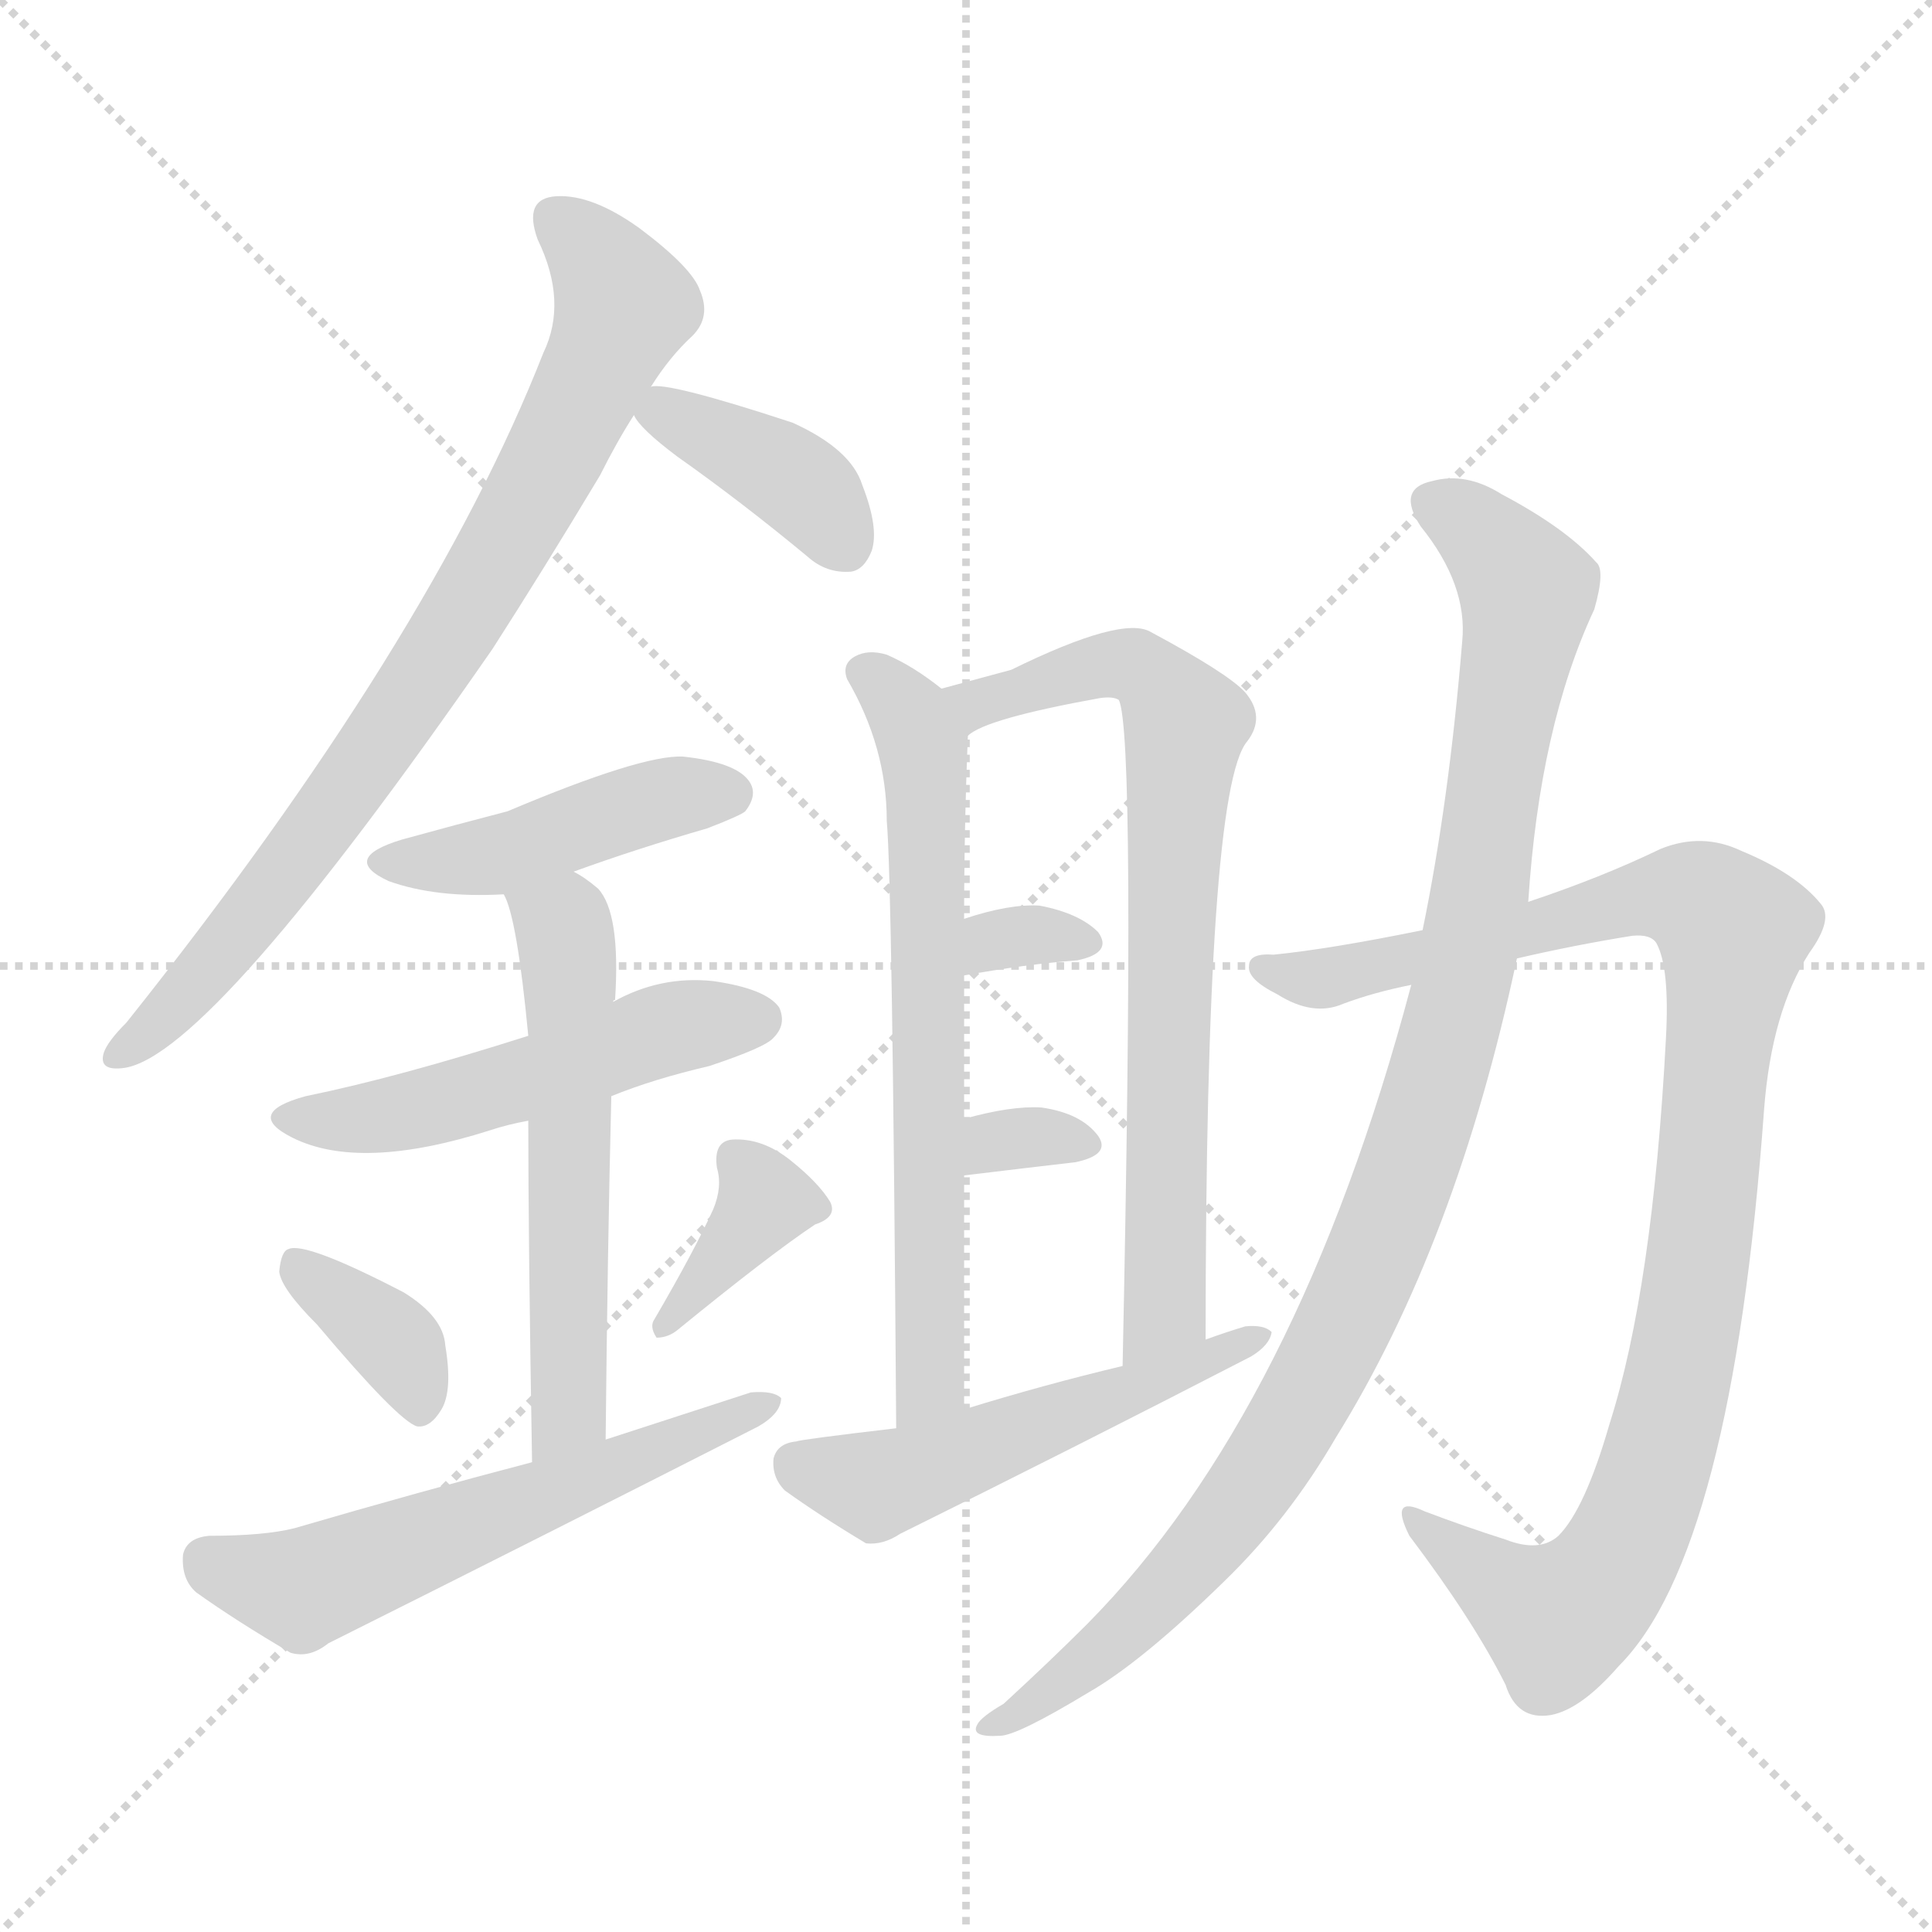 <svg version="1.1" viewBox="0 0 1024 1024" xmlns="http://www.w3.org/2000/svg">
  <g stroke="lightgray" stroke-dasharray="1,1" stroke-width="1" transform="scale(4, 4)">
    <line x1="0" y1="0" x2="256" y2="256"></line>
    <line x1="256" y1="0" x2="0" y2="256"></line>
    <line x1="128" y1="0" x2="128" y2="256"></line>
    <line x1="0" y1="128" x2="256" y2="128"></line>
  </g>
<g transform="scale(1, -1) translate(0, -900)">
   <style type="text/css">
    @keyframes keyframes0 {
      from {
       stroke: blue;
       stroke-dashoffset: 795;
       stroke-width: 128;
       }
       72% {
       animation-timing-function: step-end;
       stroke: blue;
       stroke-dashoffset: 0;
       stroke-width: 128;
       }
       to {
       stroke: black;
       stroke-width: 1024;
       }
       }
       #make-me-a-hanzi-animation-0 {
         animation: keyframes0 0.897s both;
         animation-delay: 0s;
         animation-timing-function: linear;
       }
    @keyframes keyframes1 {
      from {
       stroke: blue;
       stroke-dashoffset: 384;
       stroke-width: 128;
       }
       56% {
       animation-timing-function: step-end;
       stroke: blue;
       stroke-dashoffset: 0;
       stroke-width: 128;
       }
       to {
       stroke: black;
       stroke-width: 1024;
       }
       }
       #make-me-a-hanzi-animation-1 {
         animation: keyframes1 0.562s both;
         animation-delay: 0.897s;
         animation-timing-function: linear;
       }
    @keyframes keyframes2 {
      from {
       stroke: blue;
       stroke-dashoffset: 441;
       stroke-width: 128;
       }
       59% {
       animation-timing-function: step-end;
       stroke: blue;
       stroke-dashoffset: 0;
       stroke-width: 128;
       }
       to {
       stroke: black;
       stroke-width: 1024;
       }
       }
       #make-me-a-hanzi-animation-2 {
         animation: keyframes2 0.609s both;
         animation-delay: 1.459s;
         animation-timing-function: linear;
       }
    @keyframes keyframes3 {
      from {
       stroke: blue;
       stroke-dashoffset: 510;
       stroke-width: 128;
       }
       62% {
       animation-timing-function: step-end;
       stroke: blue;
       stroke-dashoffset: 0;
       stroke-width: 128;
       }
       to {
       stroke: black;
       stroke-width: 1024;
       }
       }
       #make-me-a-hanzi-animation-3 {
         animation: keyframes3 0.665s both;
         animation-delay: 2.068s;
         animation-timing-function: linear;
       }
    @keyframes keyframes4 {
      from {
       stroke: blue;
       stroke-dashoffset: 564;
       stroke-width: 128;
       }
       65% {
       animation-timing-function: step-end;
       stroke: blue;
       stroke-dashoffset: 0;
       stroke-width: 128;
       }
       to {
       stroke: black;
       stroke-width: 1024;
       }
       }
       #make-me-a-hanzi-animation-4 {
         animation: keyframes4 0.709s both;
         animation-delay: 2.733s;
         animation-timing-function: linear;
       }
    @keyframes keyframes5 {
      from {
       stroke: blue;
       stroke-dashoffset: 360;
       stroke-width: 128;
       }
       54% {
       animation-timing-function: step-end;
       stroke: blue;
       stroke-dashoffset: 0;
       stroke-width: 128;
       }
       to {
       stroke: black;
       stroke-width: 1024;
       }
       }
       #make-me-a-hanzi-animation-5 {
         animation: keyframes5 0.543s both;
         animation-delay: 3.442s;
         animation-timing-function: linear;
       }
    @keyframes keyframes6 {
      from {
       stroke: blue;
       stroke-dashoffset: 370;
       stroke-width: 128;
       }
       55% {
       animation-timing-function: step-end;
       stroke: blue;
       stroke-dashoffset: 0;
       stroke-width: 128;
       }
       to {
       stroke: black;
       stroke-width: 1024;
       }
       }
       #make-me-a-hanzi-animation-6 {
         animation: keyframes6 0.551s both;
         animation-delay: 3.985s;
         animation-timing-function: linear;
       }
    @keyframes keyframes7 {
      from {
       stroke: blue;
       stroke-dashoffset: 576;
       stroke-width: 128;
       }
       65% {
       animation-timing-function: step-end;
       stroke: blue;
       stroke-dashoffset: 0;
       stroke-width: 128;
       }
       to {
       stroke: black;
       stroke-width: 1024;
       }
       }
       #make-me-a-hanzi-animation-7 {
         animation: keyframes7 0.719s both;
         animation-delay: 4.536s;
         animation-timing-function: linear;
       }
    @keyframes keyframes8 {
      from {
       stroke: blue;
       stroke-dashoffset: 661;
       stroke-width: 128;
       }
       68% {
       animation-timing-function: step-end;
       stroke: blue;
       stroke-dashoffset: 0;
       stroke-width: 128;
       }
       to {
       stroke: black;
       stroke-width: 1024;
       }
       }
       #make-me-a-hanzi-animation-8 {
         animation: keyframes8 0.788s both;
         animation-delay: 5.255s;
         animation-timing-function: linear;
       }
    @keyframes keyframes9 {
      from {
       stroke: blue;
       stroke-dashoffset: 730;
       stroke-width: 128;
       }
       70% {
       animation-timing-function: step-end;
       stroke: blue;
       stroke-dashoffset: 0;
       stroke-width: 128;
       }
       to {
       stroke: black;
       stroke-width: 1024;
       }
       }
       #make-me-a-hanzi-animation-9 {
         animation: keyframes9 0.844s both;
         animation-delay: 6.043s;
         animation-timing-function: linear;
       }
    @keyframes keyframes10 {
      from {
       stroke: blue;
       stroke-dashoffset: 318;
       stroke-width: 128;
       }
       51% {
       animation-timing-function: step-end;
       stroke: blue;
       stroke-dashoffset: 0;
       stroke-width: 128;
       }
       to {
       stroke: black;
       stroke-width: 1024;
       }
       }
       #make-me-a-hanzi-animation-10 {
         animation: keyframes10 0.509s both;
         animation-delay: 6.887s;
         animation-timing-function: linear;
       }
    @keyframes keyframes11 {
      from {
       stroke: blue;
       stroke-dashoffset: 316;
       stroke-width: 128;
       }
       51% {
       animation-timing-function: step-end;
       stroke: blue;
       stroke-dashoffset: 0;
       stroke-width: 128;
       }
       to {
       stroke: black;
       stroke-width: 1024;
       }
       }
       #make-me-a-hanzi-animation-11 {
         animation: keyframes11 0.507s both;
         animation-delay: 7.396s;
         animation-timing-function: linear;
       }
    @keyframes keyframes12 {
      from {
       stroke: blue;
       stroke-dashoffset: 518;
       stroke-width: 128;
       }
       63% {
       animation-timing-function: step-end;
       stroke: blue;
       stroke-dashoffset: 0;
       stroke-width: 128;
       }
       to {
       stroke: black;
       stroke-width: 1024;
       }
       }
       #make-me-a-hanzi-animation-12 {
         animation: keyframes12 0.672s both;
         animation-delay: 7.903s;
         animation-timing-function: linear;
       }
    @keyframes keyframes13 {
      from {
       stroke: blue;
       stroke-dashoffset: 983;
       stroke-width: 128;
       }
       76% {
       animation-timing-function: step-end;
       stroke: blue;
       stroke-dashoffset: 0;
       stroke-width: 128;
       }
       to {
       stroke: black;
       stroke-width: 1024;
       }
       }
       #make-me-a-hanzi-animation-13 {
         animation: keyframes13 1.05s both;
         animation-delay: 8.575s;
         animation-timing-function: linear;
       }
    @keyframes keyframes14 {
      from {
       stroke: blue;
       stroke-dashoffset: 1015;
       stroke-width: 128;
       }
       77% {
       animation-timing-function: step-end;
       stroke: blue;
       stroke-dashoffset: 0;
       stroke-width: 128;
       }
       to {
       stroke: black;
       stroke-width: 1024;
       }
       }
       #make-me-a-hanzi-animation-14 {
         animation: keyframes14 1.076s both;
         animation-delay: 9.625s;
         animation-timing-function: linear;
       }
</style>
<path d="M 345.0 695.0 Q 355.0 711.0 367.0 722.0 Q 377.0 732.0 371.0 746.0 Q 367.0 758.0 339.0 779.0 Q 314.0 797.0 295.0 796.0 Q 277.0 795.0 285.0 773.0 Q 301.0 740.0 288.0 713.0 Q 228.0 560.0 67.0 358.0 Q 57.0 348.0 55.0 342.0 Q 52.0 332.0 66.0 334.0 Q 112.0 341.0 261.0 556.0 Q 288.0 598.0 318.0 648.0 Q 327.0 666.0 336.0 680.0 L 345.0 695.0 Z" fill="lightgray"></path> 
<path d="M 336.0 680.0 Q 339.0 673.0 359.0 658.0 Q 393.0 634.0 428.0 605.0 Q 438.0 596.0 451.0 597.0 Q 458.0 598.0 462.0 608.0 Q 466.0 620.0 457.0 643.0 Q 451.0 662.0 420.0 676.0 Q 353.0 698.0 345.0 695.0 C 327.0 694.0 327.0 694.0 336.0 680.0 Z" fill="lightgray"></path> 
<path d="M 304.0 438.0 Q 337.0 450.0 375.0 461.0 Q 393.0 468.0 395.0 470.0 Q 402.0 479.0 397.0 486.0 Q 390.0 496.0 362.0 499.0 Q 340.0 500.0 269.0 470.0 Q 242.0 463.0 213.0 455.0 Q 180.0 445.0 206.0 433.0 Q 231.0 424.0 267.0 426.0 L 304.0 438.0 Z" fill="lightgray"></path> 
<path d="M 324.0 319.0 Q 346.0 328.0 376.0 335.0 Q 406.0 345.0 410.0 350.0 Q 417.0 357.0 413.0 366.0 Q 406.0 376.0 378.0 380.0 Q 350.0 383.0 325.0 369.0 L 280.0 351.0 Q 211.0 329.0 162.0 319.0 Q 129.0 310.0 155.0 297.0 Q 191.0 279.0 260.0 301.0 Q 269.0 304.0 280.0 306.0 L 324.0 319.0 Z" fill="lightgray"></path> 
<path d="M 321.0 137.0 Q 322.0 237.0 324.0 319.0 C 325.0 349.0 325.0 367.0 325.0 369.0 Q 325.0 370.0 326.0 370.0 Q 329.0 416.0 317.0 429.0 Q 310.0 435.0 304.0 438.0 C 279.0 454.0 257.0 454.0 267.0 426.0 Q 274.0 414.0 280.0 351.0 L 280.0 306.0 Q 280.0 243.0 282.0 125.0 C 283.0 95.0 321.0 107.0 321.0 137.0 Z" fill="lightgray"></path> 
<path d="M 168.0 198.0 Q 211.0 147.0 221.0 144.0 Q 228.0 143.0 234.0 153.0 Q 240.0 163.0 236.0 187.0 Q 235.0 202.0 214.0 215.0 Q 162.0 242.0 153.0 238.0 Q 149.0 237.0 148.0 226.0 Q 149.0 217.0 168.0 198.0 Z" fill="lightgray"></path> 
<path d="M 378.0 259.0 Q 368.0 237.0 347.0 201.0 Q 344.0 197.0 348.0 191.0 Q 354.0 191.0 359.0 195.0 Q 408.0 235.0 432.0 251.0 Q 444.0 255.0 440.0 263.0 Q 434.0 273.0 419.0 285.0 Q 404.0 297.0 388.0 296.0 Q 378.0 295.0 380.0 281.0 Q 383.0 271.0 378.0 259.0 Z" fill="lightgray"></path> 
<path d="M 282.0 125.0 Q 221.0 109.0 156.0 90.0 Q 140.0 86.0 111.0 86.0 Q 99.0 85.0 97.0 76.0 Q 96.0 63.0 104.0 56.0 Q 125.0 41.0 154.0 24.0 Q 164.0 21.0 174.0 29.0 Q 288.0 86.0 402.0 144.0 Q 414.0 151.0 414.0 159.0 Q 410.0 163.0 398.0 162.0 Q 361.0 150.0 321.0 137.0 L 282.0 125.0 Z" fill="lightgray"></path> 
<path d="M 499.0 535.0 Q 484.0 547.0 470.0 553.0 Q 460.0 556.0 453.0 552.0 Q 446.0 548.0 449.0 540.0 Q 470.0 504.0 470.0 465.0 Q 473.0 431.0 475.0 143.0 C 475.0 113.0 511.0 123.0 511.0 153.0 Q 511.0 217.0 511.0 277.0 L 511.0 307.0 Q 511.0 347.0 511.0 383.0 L 511.0 413.0 Q 511.0 461.0 513.0 510.0 C 514.0 524.0 514.0 524.0 499.0 535.0 Z" fill="lightgray"></path> 
<path d="M 639.0 190.0 Q 639.0 481.0 661.0 507.0 Q 671.0 520.0 660.0 533.0 Q 651.0 543.0 610.0 565.0 Q 595.0 574.0 536.0 545.0 L 499.0 535.0 C 470.0 527.0 486.0 497.0 513.0 510.0 Q 522.0 519.0 583.0 530.0 Q 590.0 531.0 593.0 529.0 Q 602.0 511.0 595.0 176.0 C 594.0 146.0 639.0 160.0 639.0 190.0 Z" fill="lightgray"></path> 
<path d="M 511.0 383.0 Q 544.0 389.0 571.0 391.0 Q 590.0 395.0 582.0 406.0 Q 572.0 416.0 551.0 420.0 Q 535.0 421.0 511.0 413.0 C 482.0 404.0 481.0 378.0 511.0 383.0 Z" fill="lightgray"></path> 
<path d="M 511.0 277.0 Q 544.0 281.0 570.0 284.0 Q 589.0 288.0 582.0 298.0 Q 573.0 310.0 552.0 313.0 Q 536.0 314.0 511.0 307.0 C 482.0 299.0 481.0 273.0 511.0 277.0 Z" fill="lightgray"></path> 
<path d="M 475.0 143.0 Q 424.0 137.0 422.0 136.0 Q 412.0 135.0 410.0 127.0 Q 409.0 117.0 416.0 110.0 Q 434.0 97.0 459.0 82.0 Q 468.0 81.0 477.0 87.0 Q 570.0 133.0 663.0 181.0 Q 673.0 187.0 674.0 194.0 Q 670.0 198.0 660.0 197.0 Q 650.0 194.0 639.0 190.0 L 595.0 176.0 Q 553.0 166.0 511.0 153.0 L 475.0 143.0 Z" fill="lightgray"></path> 
<path d="M 804.0 392.0 Q 834.0 399.0 865.0 404.0 Q 875.0 405.0 878.0 400.0 Q 885.0 387.0 883.0 350.0 Q 876.0 217.0 853.0 145.0 Q 840.0 100.0 826.0 86.0 Q 816.0 77.0 798.0 84.0 Q 776.0 91.0 755.0 99.0 Q 736.0 108.0 747.0 86.0 Q 781.0 41.0 798.0 7.0 Q 804.0 -12.0 822.0 -9.0 Q 838.0 -6.0 858.0 17.0 Q 918.0 77.0 935.0 312.0 Q 939.0 364.0 959.0 395.0 Q 972.0 413.0 965.0 421.0 Q 952.0 437.0 923.0 449.0 Q 902.0 459.0 880.0 450.0 Q 849.0 435.0 810.0 422.0 L 754.0 407.0 Q 705.0 397.0 675.0 394.0 Q 662.0 395.0 662.0 388.0 Q 661.0 381.0 677.0 373.0 Q 696.0 361.0 712.0 368.0 Q 728.0 374.0 748.0 378.0 L 804.0 392.0 Z" fill="lightgray"></path> 
<path d="M 748.0 378.0 Q 688.0 152.0 576.0 39.0 Q 557.0 20.0 532.0 -3.0 Q 520.0 -10.0 518.0 -14.0 Q 514.0 -21.0 530.0 -20.0 Q 539.0 -20.0 577.0 3.0 Q 605.0 19.0 649.0 62.0 Q 683.0 95.0 708.0 138.0 Q 772.0 241.0 804.0 392.0 L 810.0 422.0 Q 816.0 515.0 845.0 577.0 Q 851.0 598.0 846.0 602.0 Q 830.0 620.0 796.0 638.0 Q 777.0 650.0 759.0 645.0 Q 740.0 641.0 753.0 621.0 Q 778.0 590.0 775.0 560.0 Q 768.0 475.0 754.0 407.0 L 748.0 378.0 Z" fill="lightgray"></path> 
      <clipPath id="make-me-a-hanzi-clip-0">
      <path d="M 345.0 695.0 Q 355.0 711.0 367.0 722.0 Q 377.0 732.0 371.0 746.0 Q 367.0 758.0 339.0 779.0 Q 314.0 797.0 295.0 796.0 Q 277.0 795.0 285.0 773.0 Q 301.0 740.0 288.0 713.0 Q 228.0 560.0 67.0 358.0 Q 57.0 348.0 55.0 342.0 Q 52.0 332.0 66.0 334.0 Q 112.0 341.0 261.0 556.0 Q 288.0 598.0 318.0 648.0 Q 327.0 666.0 336.0 680.0 L 345.0 695.0 Z" fill="lightgray"></path>
      </clipPath>
      <path clip-path="url(#make-me-a-hanzi-clip-0)" d="M 295.0 782.0 L 318.0 762.0 L 331.0 738.0 L 292.0 654.0 L 237.0 557.0 L 182.0 477.0 L 116.0 393.0 L 63.0 342.0 " fill="none" id="make-me-a-hanzi-animation-0" stroke-dasharray="667 1334" stroke-linecap="round"></path>

      <clipPath id="make-me-a-hanzi-clip-1">
      <path d="M 336.0 680.0 Q 339.0 673.0 359.0 658.0 Q 393.0 634.0 428.0 605.0 Q 438.0 596.0 451.0 597.0 Q 458.0 598.0 462.0 608.0 Q 466.0 620.0 457.0 643.0 Q 451.0 662.0 420.0 676.0 Q 353.0 698.0 345.0 695.0 C 327.0 694.0 327.0 694.0 336.0 680.0 Z" fill="lightgray"></path>
      </clipPath>
      <path clip-path="url(#make-me-a-hanzi-clip-1)" d="M 348.0 688.0 L 360.0 676.0 L 424.0 643.0 L 447.0 612.0 " fill="none" id="make-me-a-hanzi-animation-1" stroke-dasharray="256 512" stroke-linecap="round"></path>

      <clipPath id="make-me-a-hanzi-clip-2">
      <path d="M 304.0 438.0 Q 337.0 450.0 375.0 461.0 Q 393.0 468.0 395.0 470.0 Q 402.0 479.0 397.0 486.0 Q 390.0 496.0 362.0 499.0 Q 340.0 500.0 269.0 470.0 Q 242.0 463.0 213.0 455.0 Q 180.0 445.0 206.0 433.0 Q 231.0 424.0 267.0 426.0 L 304.0 438.0 Z" fill="lightgray"></path>
      </clipPath>
      <path clip-path="url(#make-me-a-hanzi-clip-2)" d="M 207.0 445.0 L 258.0 445.0 L 345.0 475.0 L 387.0 479.0 " fill="none" id="make-me-a-hanzi-animation-2" stroke-dasharray="313 626" stroke-linecap="round"></path>

      <clipPath id="make-me-a-hanzi-clip-3">
      <path d="M 324.0 319.0 Q 346.0 328.0 376.0 335.0 Q 406.0 345.0 410.0 350.0 Q 417.0 357.0 413.0 366.0 Q 406.0 376.0 378.0 380.0 Q 350.0 383.0 325.0 369.0 L 280.0 351.0 Q 211.0 329.0 162.0 319.0 Q 129.0 310.0 155.0 297.0 Q 191.0 279.0 260.0 301.0 Q 269.0 304.0 280.0 306.0 L 324.0 319.0 Z" fill="lightgray"></path>
      </clipPath>
      <path clip-path="url(#make-me-a-hanzi-clip-3)" d="M 156.0 309.0 L 175.0 306.0 L 228.0 313.0 L 341.0 351.0 L 402.0 360.0 " fill="none" id="make-me-a-hanzi-animation-3" stroke-dasharray="382 764" stroke-linecap="round"></path>

      <clipPath id="make-me-a-hanzi-clip-4">
      <path d="M 321.0 137.0 Q 322.0 237.0 324.0 319.0 C 325.0 349.0 325.0 367.0 325.0 369.0 Q 325.0 370.0 326.0 370.0 Q 329.0 416.0 317.0 429.0 Q 310.0 435.0 304.0 438.0 C 279.0 454.0 257.0 454.0 267.0 426.0 Q 274.0 414.0 280.0 351.0 L 280.0 306.0 Q 280.0 243.0 282.0 125.0 C 283.0 95.0 321.0 107.0 321.0 137.0 Z" fill="lightgray"></path>
      </clipPath>
      <path clip-path="url(#make-me-a-hanzi-clip-4)" d="M 274.0 425.0 L 299.0 405.0 L 302.0 382.0 L 302.0 162.0 L 297.0 144.0 L 286.0 135.0 " fill="none" id="make-me-a-hanzi-animation-4" stroke-dasharray="436 872" stroke-linecap="round"></path>

      <clipPath id="make-me-a-hanzi-clip-5">
      <path d="M 168.0 198.0 Q 211.0 147.0 221.0 144.0 Q 228.0 143.0 234.0 153.0 Q 240.0 163.0 236.0 187.0 Q 235.0 202.0 214.0 215.0 Q 162.0 242.0 153.0 238.0 Q 149.0 237.0 148.0 226.0 Q 149.0 217.0 168.0 198.0 Z" fill="lightgray"></path>
      </clipPath>
      <path clip-path="url(#make-me-a-hanzi-clip-5)" d="M 156.0 230.0 L 206.0 192.0 L 223.0 154.0 " fill="none" id="make-me-a-hanzi-animation-5" stroke-dasharray="232 464" stroke-linecap="round"></path>

      <clipPath id="make-me-a-hanzi-clip-6">
      <path d="M 378.0 259.0 Q 368.0 237.0 347.0 201.0 Q 344.0 197.0 348.0 191.0 Q 354.0 191.0 359.0 195.0 Q 408.0 235.0 432.0 251.0 Q 444.0 255.0 440.0 263.0 Q 434.0 273.0 419.0 285.0 Q 404.0 297.0 388.0 296.0 Q 378.0 295.0 380.0 281.0 Q 383.0 271.0 378.0 259.0 Z" fill="lightgray"></path>
      </clipPath>
      <path clip-path="url(#make-me-a-hanzi-clip-6)" d="M 390.0 286.0 L 406.0 263.0 L 352.0 196.0 " fill="none" id="make-me-a-hanzi-animation-6" stroke-dasharray="242 484" stroke-linecap="round"></path>

      <clipPath id="make-me-a-hanzi-clip-7">
      <path d="M 282.0 125.0 Q 221.0 109.0 156.0 90.0 Q 140.0 86.0 111.0 86.0 Q 99.0 85.0 97.0 76.0 Q 96.0 63.0 104.0 56.0 Q 125.0 41.0 154.0 24.0 Q 164.0 21.0 174.0 29.0 Q 288.0 86.0 402.0 144.0 Q 414.0 151.0 414.0 159.0 Q 410.0 163.0 398.0 162.0 Q 361.0 150.0 321.0 137.0 L 282.0 125.0 Z" fill="lightgray"></path>
      </clipPath>
      <path clip-path="url(#make-me-a-hanzi-clip-7)" d="M 110.0 73.0 L 160.0 58.0 L 409.0 156.0 " fill="none" id="make-me-a-hanzi-animation-7" stroke-dasharray="448 896" stroke-linecap="round"></path>

      <clipPath id="make-me-a-hanzi-clip-8">
      <path d="M 499.0 535.0 Q 484.0 547.0 470.0 553.0 Q 460.0 556.0 453.0 552.0 Q 446.0 548.0 449.0 540.0 Q 470.0 504.0 470.0 465.0 Q 473.0 431.0 475.0 143.0 C 475.0 113.0 511.0 123.0 511.0 153.0 Q 511.0 217.0 511.0 277.0 L 511.0 307.0 Q 511.0 347.0 511.0 383.0 L 511.0 413.0 Q 511.0 461.0 513.0 510.0 C 514.0 524.0 514.0 524.0 499.0 535.0 Z" fill="lightgray"></path>
      </clipPath>
      <path clip-path="url(#make-me-a-hanzi-clip-8)" d="M 460.0 543.0 L 490.0 504.0 L 494.0 193.0 L 493.0 167.0 L 478.0 156.0 " fill="none" id="make-me-a-hanzi-animation-8" stroke-dasharray="533 1066" stroke-linecap="round"></path>

      <clipPath id="make-me-a-hanzi-clip-9">
      <path d="M 639.0 190.0 Q 639.0 481.0 661.0 507.0 Q 671.0 520.0 660.0 533.0 Q 651.0 543.0 610.0 565.0 Q 595.0 574.0 536.0 545.0 L 499.0 535.0 C 470.0 527.0 486.0 497.0 513.0 510.0 Q 522.0 519.0 583.0 530.0 Q 590.0 531.0 593.0 529.0 Q 602.0 511.0 595.0 176.0 C 594.0 146.0 639.0 160.0 639.0 190.0 Z" fill="lightgray"></path>
      </clipPath>
      <path clip-path="url(#make-me-a-hanzi-clip-9)" d="M 507.0 531.0 L 521.0 528.0 L 572.0 545.0 L 601.0 547.0 L 627.0 519.0 L 617.0 318.0 L 619.0 208.0 L 599.0 190.0 " fill="none" id="make-me-a-hanzi-animation-9" stroke-dasharray="602 1204" stroke-linecap="round"></path>

      <clipPath id="make-me-a-hanzi-clip-10">
      <path d="M 511.0 383.0 Q 544.0 389.0 571.0 391.0 Q 590.0 395.0 582.0 406.0 Q 572.0 416.0 551.0 420.0 Q 535.0 421.0 511.0 413.0 C 482.0 404.0 481.0 378.0 511.0 383.0 Z" fill="lightgray"></path>
      </clipPath>
      <path clip-path="url(#make-me-a-hanzi-clip-10)" d="M 518.0 391.0 L 526.0 402.0 L 554.0 405.0 L 574.0 400.0 " fill="none" id="make-me-a-hanzi-animation-10" stroke-dasharray="190 380" stroke-linecap="round"></path>

      <clipPath id="make-me-a-hanzi-clip-11">
      <path d="M 511.0 277.0 Q 544.0 281.0 570.0 284.0 Q 589.0 288.0 582.0 298.0 Q 573.0 310.0 552.0 313.0 Q 536.0 314.0 511.0 307.0 C 482.0 299.0 481.0 273.0 511.0 277.0 Z" fill="lightgray"></path>
      </clipPath>
      <path clip-path="url(#make-me-a-hanzi-clip-11)" d="M 518.0 285.0 L 527.0 295.0 L 555.0 298.0 L 573.0 293.0 " fill="none" id="make-me-a-hanzi-animation-11" stroke-dasharray="188 376" stroke-linecap="round"></path>

      <clipPath id="make-me-a-hanzi-clip-12">
      <path d="M 475.0 143.0 Q 424.0 137.0 422.0 136.0 Q 412.0 135.0 410.0 127.0 Q 409.0 117.0 416.0 110.0 Q 434.0 97.0 459.0 82.0 Q 468.0 81.0 477.0 87.0 Q 570.0 133.0 663.0 181.0 Q 673.0 187.0 674.0 194.0 Q 670.0 198.0 660.0 197.0 Q 650.0 194.0 639.0 190.0 L 595.0 176.0 Q 553.0 166.0 511.0 153.0 L 475.0 143.0 Z" fill="lightgray"></path>
      </clipPath>
      <path clip-path="url(#make-me-a-hanzi-clip-12)" d="M 422.0 124.0 L 464.0 113.0 L 486.0 119.0 L 667.0 193.0 " fill="none" id="make-me-a-hanzi-animation-12" stroke-dasharray="390 780" stroke-linecap="round"></path>

      <clipPath id="make-me-a-hanzi-clip-13">
      <path d="M 804.0 392.0 Q 834.0 399.0 865.0 404.0 Q 875.0 405.0 878.0 400.0 Q 885.0 387.0 883.0 350.0 Q 876.0 217.0 853.0 145.0 Q 840.0 100.0 826.0 86.0 Q 816.0 77.0 798.0 84.0 Q 776.0 91.0 755.0 99.0 Q 736.0 108.0 747.0 86.0 Q 781.0 41.0 798.0 7.0 Q 804.0 -12.0 822.0 -9.0 Q 838.0 -6.0 858.0 17.0 Q 918.0 77.0 935.0 312.0 Q 939.0 364.0 959.0 395.0 Q 972.0 413.0 965.0 421.0 Q 952.0 437.0 923.0 449.0 Q 902.0 459.0 880.0 450.0 Q 849.0 435.0 810.0 422.0 L 754.0 407.0 Q 705.0 397.0 675.0 394.0 Q 662.0 395.0 662.0 388.0 Q 661.0 381.0 677.0 373.0 Q 696.0 361.0 712.0 368.0 Q 728.0 374.0 748.0 378.0 L 804.0 392.0 Z" fill="lightgray"></path>
      </clipPath>
      <path clip-path="url(#make-me-a-hanzi-clip-13)" d="M 670.0 387.0 L 689.0 381.0 L 726.0 386.0 L 868.0 424.0 L 901.0 422.0 L 919.0 406.0 L 899.0 219.0 L 881.0 135.0 L 859.0 76.0 L 826.0 42.0 L 759.0 88.0 " fill="none" id="make-me-a-hanzi-animation-13" stroke-dasharray="855 1710" stroke-linecap="round"></path>

      <clipPath id="make-me-a-hanzi-clip-14">
      <path d="M 748.0 378.0 Q 688.0 152.0 576.0 39.0 Q 557.0 20.0 532.0 -3.0 Q 520.0 -10.0 518.0 -14.0 Q 514.0 -21.0 530.0 -20.0 Q 539.0 -20.0 577.0 3.0 Q 605.0 19.0 649.0 62.0 Q 683.0 95.0 708.0 138.0 Q 772.0 241.0 804.0 392.0 L 810.0 422.0 Q 816.0 515.0 845.0 577.0 Q 851.0 598.0 846.0 602.0 Q 830.0 620.0 796.0 638.0 Q 777.0 650.0 759.0 645.0 Q 740.0 641.0 753.0 621.0 Q 778.0 590.0 775.0 560.0 Q 768.0 475.0 754.0 407.0 L 748.0 378.0 Z" fill="lightgray"></path>
      </clipPath>
      <path clip-path="url(#make-me-a-hanzi-clip-14)" d="M 760.0 632.0 L 780.0 622.0 L 809.0 584.0 L 774.0 372.0 L 740.0 262.0 L 698.0 169.0 L 648.0 91.0 L 575.0 17.0 L 525.0 -16.0 " fill="none" id="make-me-a-hanzi-animation-14" stroke-dasharray="887 1774" stroke-linecap="round"></path>

</g>
</svg>
